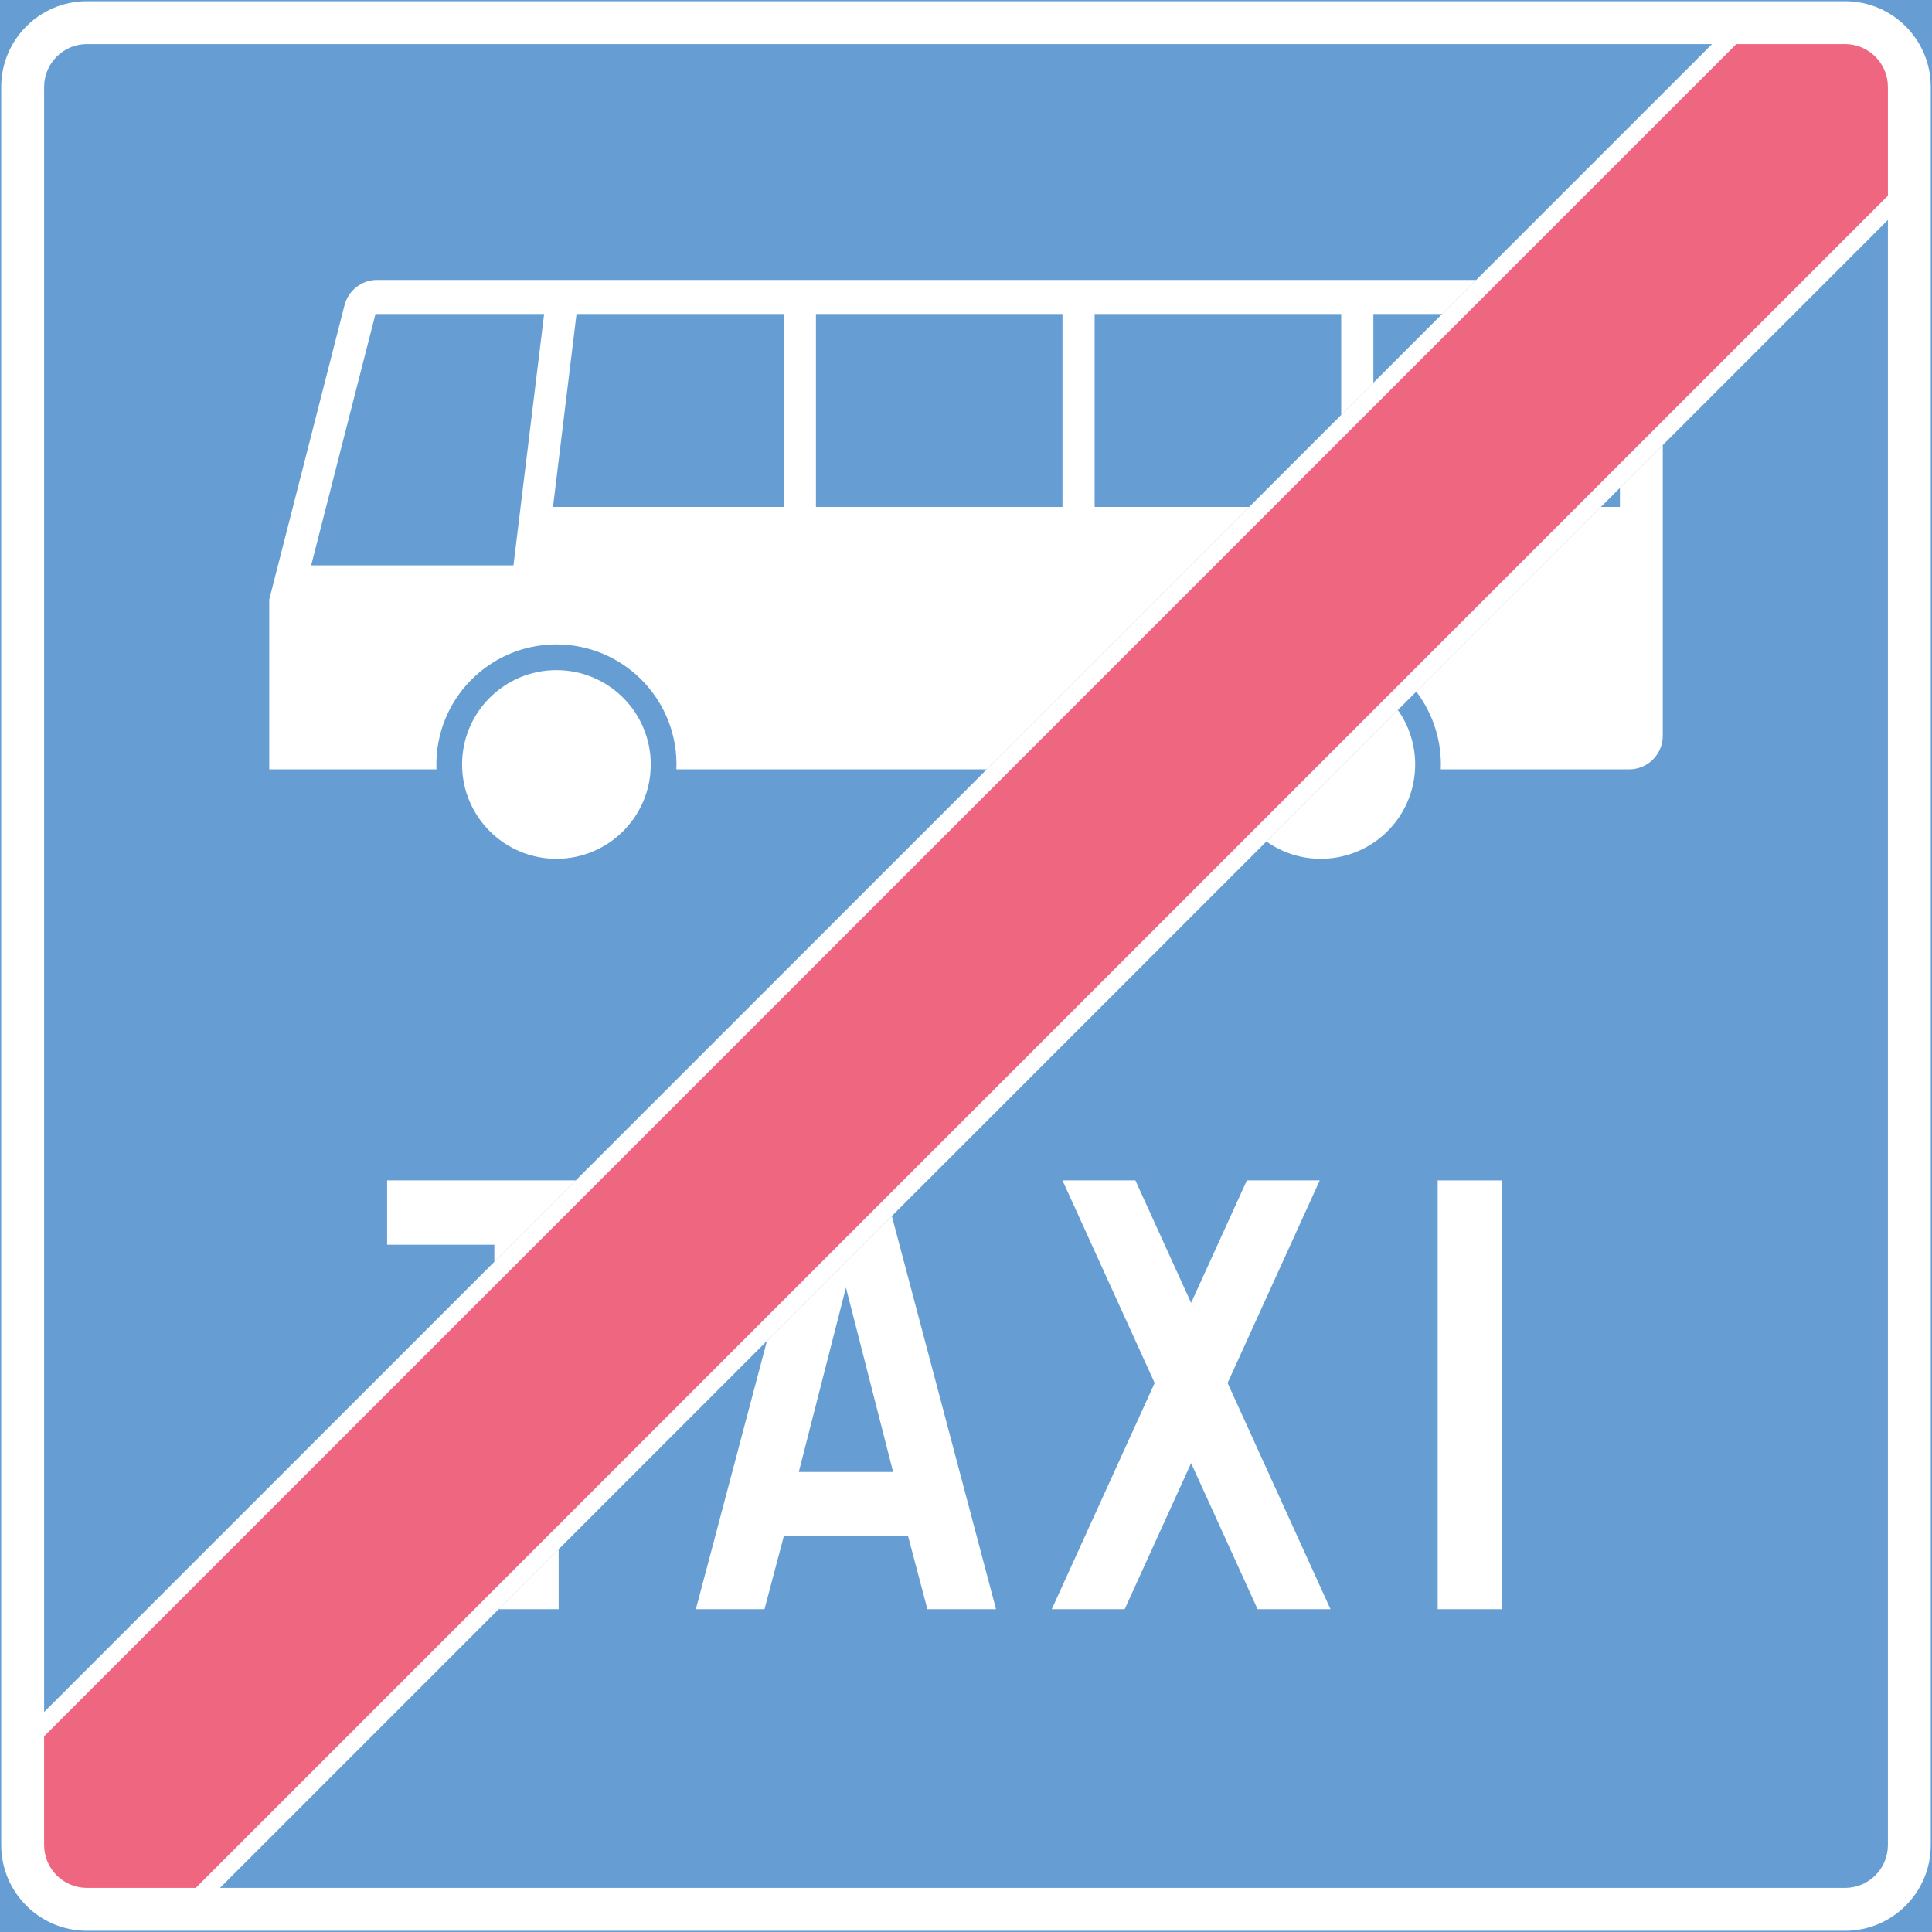 <ns0:svg xmlns:dc="http://purl.org/dc/elements/1.1/" xmlns:ns0="http://www.w3.org/2000/svg" xmlns:ns1="http://sodipodi.sourceforge.net/DTD/sodipodi-0.dtd" xmlns:ns2="http://www.inkscape.org/namespaces/inkscape" xmlns:ns4="http://creativecommons.org/ns#" xmlns:rdf="http://www.w3.org/1999/02/22-rdf-syntax-ns#" version="1.1" id="Layer_1" x="0px" y="0px" width="397.352" height="397.351" viewBox="0 0 397.352 397.351" xml:space="preserve" ns1:docname="E10.2.svg" ns2:version="0.92.5 (2060ec1f9f, 2020-04-08)" opacity="0.6"><ns0:rect x="0" y="0" width="397.352" height="397.351" fill="#333333" stroke="none"/><ns0:defs id="defs138" /><ns1:namedview pagecolor="#ffffff" bordercolor="#666666" borderopacity="1" objecttolerance="10" gridtolerance="10" guidetolerance="10" ns2:pageopacity="0" ns2:pageshadow="2" ns2:window-width="640" ns2:window-height="480" id="namedview136" showgrid="false" ns2:zoom="0.55503813" ns2:cx="198.6765" ns2:cy="198.67601" ns2:window-x="0" ns2:window-y="0" ns2:window-maximized="0" ns2:current-layer="Layer_1" />
<ns0:g id="LWPOLYLINE_14_" transform="translate(-13.922,-13.923)">
	
		<ns0:rect x="14.172" y="14.173" style="fill:#005eb8;stroke:#005eb8;stroke-width:0.5;stroke-miterlimit:10" width="396.852" height="396.851" id="rect81" />
</ns0:g>
<ns0:g id="LWPOLYLINE_13_" transform="translate(-13.922,-13.923)">
	<ns0:path style="fill:#ffffff" d="m 31.812,14.173 c -9.741,0 -17.64,7.894 -17.64,17.64 v 361.572 c 0,9.741 7.898,17.639 17.64,17.639 h 361.577 c 9.741,0 17.635,-7.897 17.635,-17.639 V 31.813 c 0,-9.746 -7.894,-17.64 -17.635,-17.64 z" id="path84" ns2:connector-curvature="0" />
</ns0:g>
<ns0:g id="LWPOLYLINE_2_" transform="translate(-13.922,-13.923)">
	<ns0:path style="fill:#005eb8" d="M 366.038,22.99 H 31.812 c -4.868,0 -8.817,3.949 -8.817,8.822 v 334.221 z" id="path87" ns2:connector-curvature="0" />
</ns0:g>
<ns0:g id="LWPOLYLINE_33_" transform="translate(-13.922,-13.923)">
	<ns0:path style="fill:#005eb8" d="M 59.164,402.207 H 393.39 c 4.868,0 8.816,-3.949 8.816,-8.822 V 59.159 Z" id="path90" ns2:connector-curvature="0" />
</ns0:g>
<ns0:g id="LWPOLYLINE_12_" transform="translate(-13.922,-13.923)">
	<ns0:path style="fill:#ffffff" d="m 347.089,114.275 v 3.915 h -3.915 l -37.973,37.969 c 3.496,4.581 5.281,10.242 5.048,15.995 h 38.747 c 3.817,0 6.91,-3.093 6.91,-6.91 v -59.785 z" id="path93" ns2:connector-curvature="0" />
</ns0:g>
<ns0:g id="CIRCLE_2_" transform="translate(-13.922,-13.923)">
	<ns0:path style="fill:#ffffff" d="m 147.764,171.148 c 0,-10.715 -8.686,-19.4 -19.404,-19.4 -10.714,0 -19.4,8.686 -19.4,19.4 0,10.719 8.687,19.404 19.4,19.404 10.719,0.001 19.404,-8.685 19.404,-19.404 z" id="path96" ns2:connector-curvature="0" />
</ns0:g>
<ns0:g id="LWPOLYLINE_11_" transform="translate(-13.922,-13.923)">
	<ns0:polygon style="fill:#ffffff" points="116.483,344.882 128.822,332.544 128.822,344.882 " id="polygon99" />
</ns0:g>
<ns0:g id="LWPOLYLINE_10_" transform="translate(-13.922,-13.923)">
	<ns0:polygon style="fill:#ffffff" points="204.661,344.882 200.693,329.889 175.122,329.889 171.153,344.882 157.04,344.882 171.664,289.702 197.346,264.02 218.775,344.882 " id="polygon102" />
</ns0:g>
<ns0:g id="LWPOLYLINE_9_" transform="translate(-13.922,-13.923)">
	<ns0:polygon style="fill:#ffffff" points="245.231,344.882 258.897,314.841 272.569,344.882 287.562,344.882 266.397,298.364 285.354,256.694 270.366,256.694 258.897,281.887 247.434,256.694 232.441,256.694 251.403,298.364 230.238,344.882 " id="polygon105" />
</ns0:g>
<ns0:g id="LWPOLYLINE_8_" transform="translate(-13.922,-13.923)">
	<ns0:rect x="309.608" y="256.694" style="fill:#ffffff" width="13.229" height="88.188" id="rect108" />
</ns0:g>
<ns0:g id="LWPOLYLINE_7_" transform="translate(-13.922,-13.923)">
	<ns0:path style="fill:#ffffff" d="M 317.535,71.498 H 91.476 c -3.156,0 -5.914,2.14 -6.696,5.193 L 69.294,137.24 v 34.914 h 34.394 c -0.024,-0.671 -0.024,-1.342 0,-2.013 0.56,-13.628 12.057,-24.225 25.679,-23.665 13.627,0.559 24.225,12.056 23.665,25.678 h 63.842 L 270.837,118.19 H 239.056 V 78.506 h 50.71 v 20.757 l 6.614,-6.614 V 78.506 h 14.143 z" id="path111" ns2:connector-curvature="0" />
</ns0:g>
<ns0:g id="LWPOLYLINE_30_" transform="translate(-13.922,-13.923)">
	<ns0:polygon style="fill:#ffffff" points="93.543,269.923 93.543,256.694 132.338,256.694 115.593,273.435 115.593,269.923 " id="polygon114" />
</ns0:g>
<ns0:g id="LWPOLYLINE_31_" transform="translate(-13.922,-13.923)">
	<ns0:path style="fill:#ffffff" d="m 274.377,186.993 27.04,-27.046 c 4.747,6.712 4.747,15.689 0,22.406 -6.186,8.745 -18.291,10.826 -27.04,4.64 z" id="path117" ns2:connector-curvature="0" />
</ns0:g>
<ns0:g id="LWPOLYLINE_6_" transform="translate(-13.922,-13.923)">
	<ns0:polygon style="fill:#005eb8" points="125.831,78.506 91.145,78.506 77.917,130.208 119.523,130.208 " id="polygon120" />
</ns0:g>
<ns0:g id="LWPOLYLINE_5_" transform="translate(-13.922,-13.923)">
	<ns0:polygon style="fill:#005eb8" points="175.122,78.506 132.494,78.506 127.655,118.19 175.122,118.19 " id="polygon123" />
</ns0:g>
<ns0:g id="LWPOLYLINE_4_" transform="translate(-13.922,-13.923)">
	<ns0:rect x="181.735" y="78.506" style="fill:#005eb8" width="50.706" height="39.685" id="rect126" />
</ns0:g>
<ns0:g id="LWPOLYLINE_3_" transform="translate(-13.922,-13.923)">
	<ns0:polygon style="fill:#005eb8" points="187.907,278.74 197.61,316.66 178.205,316.66 " id="polygon129" />
</ns0:g>
<ns0:g id="LWPOLYLINE_32_" transform="translate(-13.922,-13.923)">
	<ns0:path style="fill:#e4002b" d="M 371.027,22.99 22.995,371.022 v 22.362 c 0,4.873 3.949,8.822 8.817,8.822 H 54.174 L 402.206,54.17 V 31.813 c 0,-4.873 -3.948,-8.822 -8.816,-8.822 h -22.363 z" id="path132" ns2:connector-curvature="0" />
</ns0:g>
</ns0:svg>
